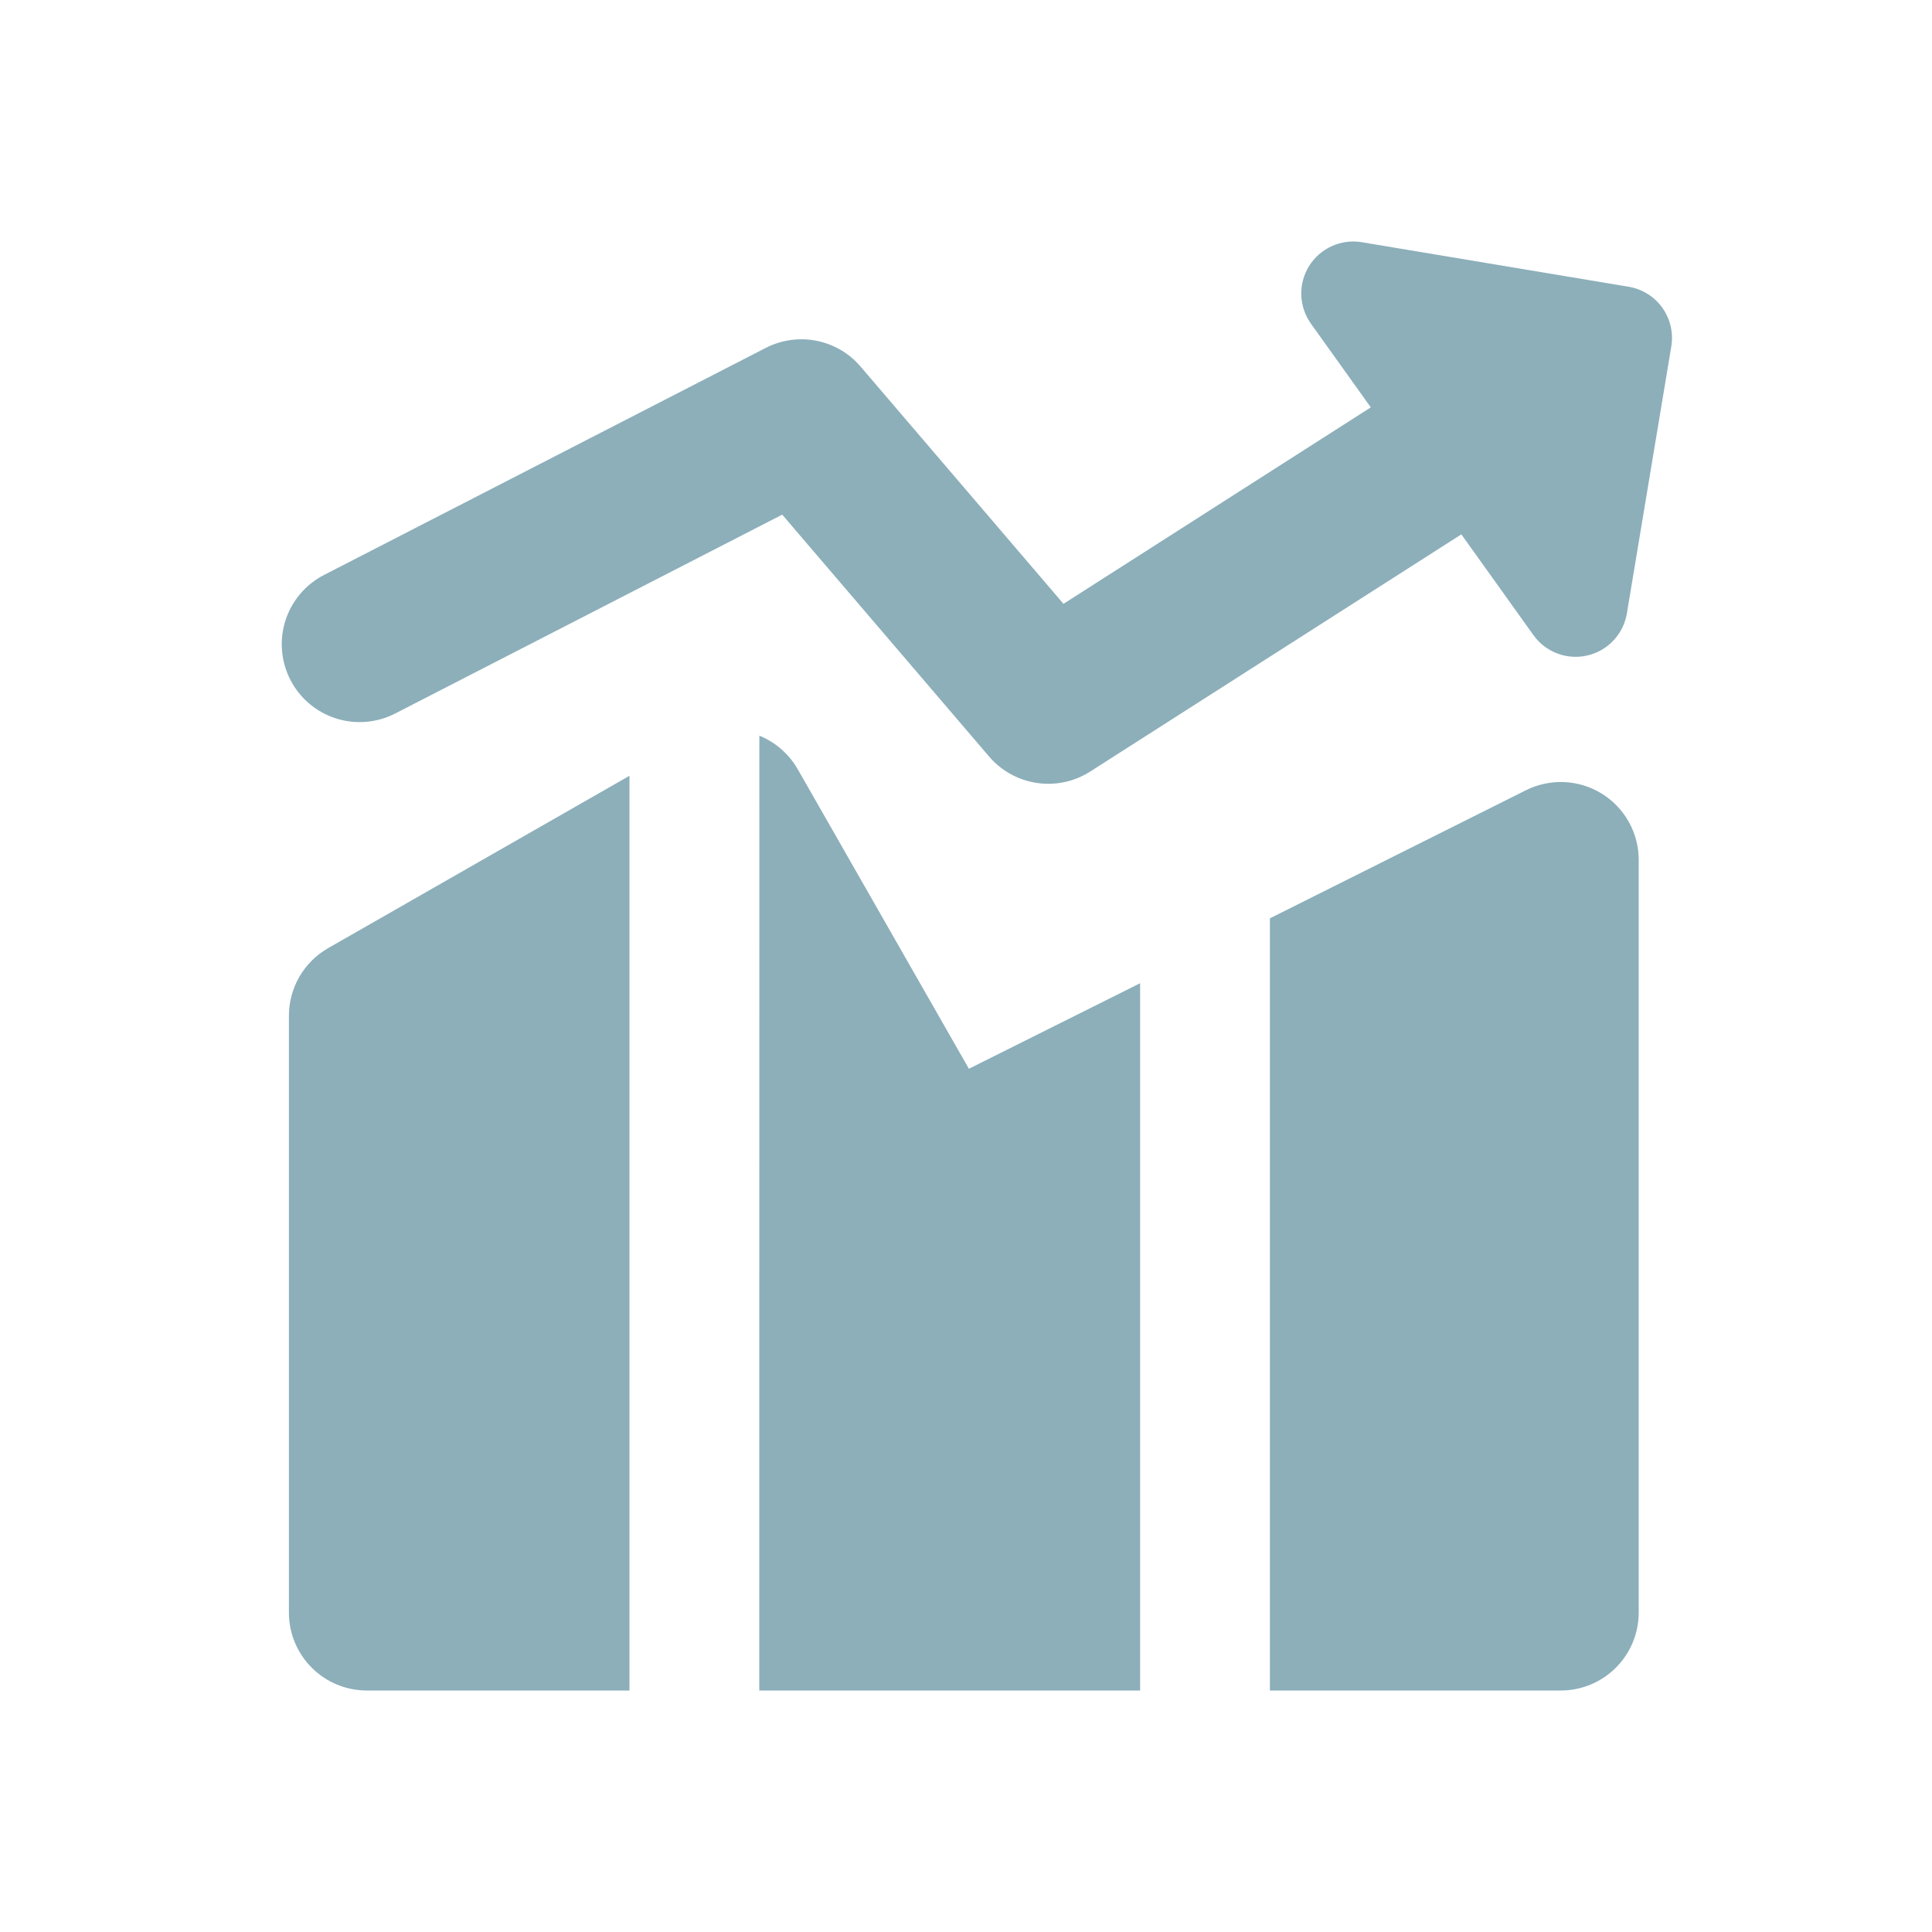<svg xmlns="http://www.w3.org/2000/svg" width="48" height="48" viewBox="0 0 48 48" fill="none">
    <path fill-rule="evenodd" clip-rule="evenodd" d="M32.525 6.608C32.66 6.392 32.856 6.22 33.088 6.115C33.321 6.01 33.579 5.976 33.83 6.017L40.462 7.124C40.8 7.18 41.101 7.368 41.3 7.646C41.498 7.924 41.579 8.27 41.523 8.607L40.419 15.242C40.377 15.493 40.261 15.727 40.086 15.912C39.911 16.098 39.685 16.228 39.437 16.285C39.189 16.343 38.929 16.325 38.69 16.235C38.452 16.145 38.245 15.986 38.097 15.778L36.307 13.276L27.087 19.168C26.694 19.42 26.223 19.521 25.762 19.452C25.3 19.384 24.878 19.151 24.575 18.797L19.434 12.786L9.82 17.726C9.363 17.961 8.832 18.005 8.344 17.848C7.855 17.691 7.449 17.347 7.214 16.89C6.98 16.434 6.936 15.903 7.092 15.415C7.249 14.926 7.594 14.52 8.05 14.285L19.026 8.643C19.414 8.444 19.857 8.382 20.284 8.466C20.712 8.55 21.098 8.776 21.381 9.108L26.422 15.002L34.057 10.121L32.569 8.04C32.421 7.832 32.338 7.585 32.33 7.33C32.322 7.076 32.39 6.824 32.525 6.608ZM15.639 19.274L8.153 23.556C7.857 23.725 7.612 23.969 7.44 24.263C7.269 24.558 7.179 24.892 7.178 25.233V40.065C7.178 41.133 8.045 42 9.113 42H15.639V19.274ZM18.864 42H28.326V24.428L24.072 26.553L19.821 19.114C19.605 18.736 19.269 18.442 18.866 18.278L18.864 42ZM38.778 42H31.55V22.816L37.914 19.632C38.209 19.485 38.537 19.416 38.866 19.431C39.195 19.446 39.515 19.544 39.796 19.718C40.076 19.891 40.307 20.134 40.468 20.421C40.629 20.709 40.713 21.034 40.713 21.363V40.065C40.713 40.578 40.509 41.071 40.146 41.433C39.783 41.796 39.291 42 38.778 42Z" fill="#8CAFBA"/>
</svg>